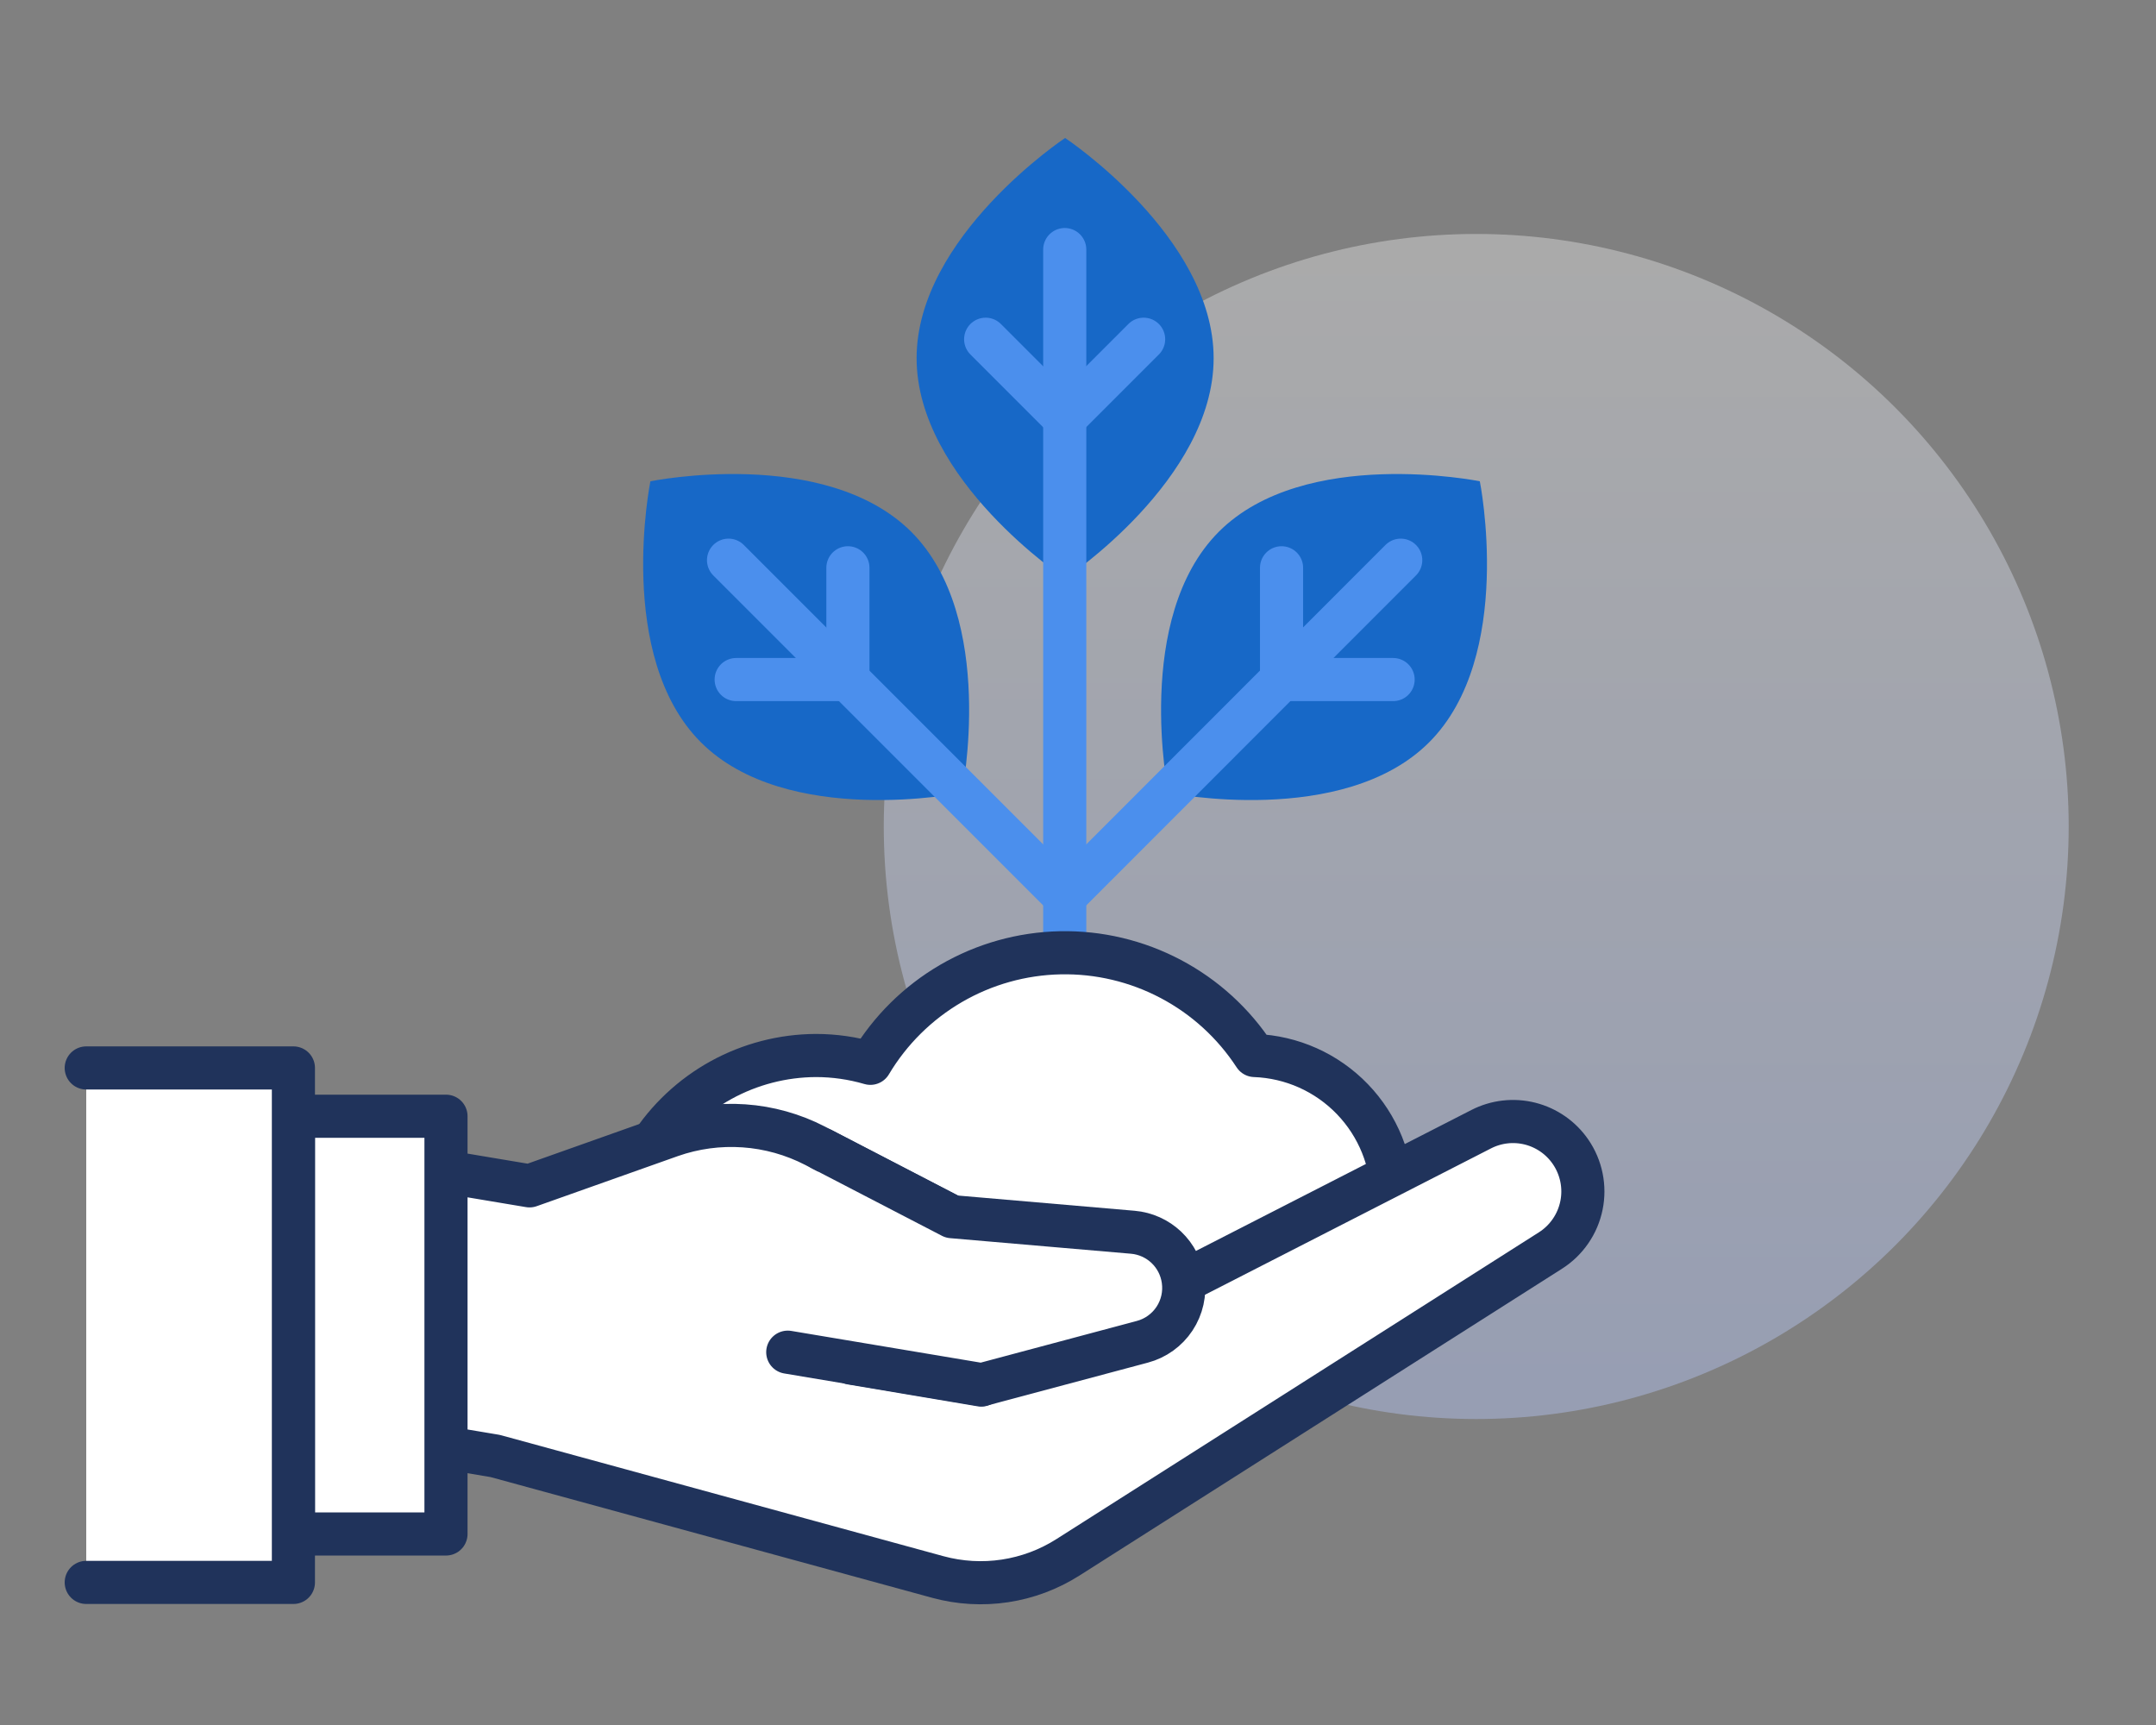 <svg width="100" height="80" viewBox="0 0 100 80" fill="none" xmlns="http://www.w3.org/2000/svg">
<rect x="0" y="0" width="100" height="80" fill="#808080" stroke="none"/>
<circle opacity="0.4" cx="68.471" cy="38.33" r="27.48" fill="url(#paint0_linear_1281_8678)"/>
<path d="M56.291 16.611C56.291 22.251 49.402 26.832 49.402 26.832C49.402 26.832 42.514 22.251 42.514 16.611C42.514 10.972 49.402 6.399 49.402 6.399C49.402 6.399 56.291 10.972 56.291 16.611Z" fill="#1768C7"/>
<path d="M49.385 11.574V46.919" stroke="#4B8FED" stroke-width="2" stroke-linecap="round" stroke-linejoin="round"/>
<path d="M58.193 48.951C57.219 47.457 55.881 46.236 54.304 45.403C52.727 44.569 50.964 44.151 49.181 44.187C47.398 44.223 45.654 44.712 44.112 45.609C42.571 46.506 41.283 47.781 40.37 49.313C39.55 49.073 38.701 48.952 37.847 48.951C36.307 48.957 34.794 49.349 33.445 50.091C32.096 50.834 30.955 51.903 30.127 53.202C29.299 54.5 28.81 55.985 28.705 57.521C28.601 59.058 28.883 60.596 29.528 61.994C30.172 63.393 31.157 64.607 32.392 65.526C33.628 66.445 35.075 67.039 36.599 67.253C38.124 67.467 39.678 67.296 41.12 66.753C42.561 66.211 43.842 65.315 44.847 64.148C46.821 65.107 49.046 65.422 51.208 65.05C53.371 64.678 55.362 63.637 56.902 62.073C57.327 62.155 57.76 62.199 58.193 62.202C59.909 62.14 61.534 61.415 62.726 60.179C63.918 58.944 64.584 57.294 64.584 55.577C64.584 53.86 63.918 52.21 62.726 50.974C61.534 49.738 59.909 49.013 58.193 48.951V48.951Z" fill="white" stroke="#20335B" stroke-width="2" stroke-linecap="round" stroke-linejoin="round"/>
<path d="M13.609 53.162L24.561 54.996L31.114 52.671C32.202 52.289 33.356 52.133 34.507 52.213C35.657 52.292 36.779 52.607 37.804 53.136L44.15 56.425L39.483 63.218L45.51 64.234L68.698 52.37C69.399 52.01 70.207 51.918 70.971 52.111C71.735 52.304 72.402 52.77 72.848 53.42V53.42C73.094 53.779 73.266 54.184 73.352 54.61C73.439 55.037 73.439 55.477 73.352 55.903C73.265 56.33 73.094 56.734 72.847 57.093C72.601 57.452 72.285 57.758 71.918 57.992L49.531 72.225C48.645 72.788 47.652 73.16 46.614 73.317C45.576 73.474 44.517 73.413 43.504 73.138L22.968 67.524L11.525 65.604" fill="white"/>
<path d="M13.609 53.162L24.561 54.996L31.114 52.671C32.202 52.289 33.356 52.133 34.507 52.213C35.657 52.292 36.779 52.607 37.804 53.136L44.15 56.425L39.483 63.218L45.51 64.234L68.698 52.37C69.399 52.01 70.207 51.918 70.971 52.111C71.735 52.304 72.402 52.77 72.848 53.42V53.42C73.094 53.779 73.266 54.184 73.352 54.61C73.439 55.037 73.439 55.477 73.352 55.903C73.265 56.33 73.094 56.734 72.847 57.093C72.601 57.452 72.285 57.758 71.918 57.992L49.531 72.225C48.645 72.788 47.652 73.16 46.614 73.317C45.576 73.474 44.517 73.413 43.504 73.138L22.968 67.524L11.525 65.604" stroke="#20335B" stroke-width="2" stroke-linecap="round" stroke-linejoin="round"/>
<path d="M38.122 53.299L44.15 56.425L52.545 57.148C53.126 57.199 53.674 57.445 54.098 57.847C54.521 58.249 54.797 58.783 54.878 59.361C54.969 59.988 54.826 60.627 54.477 61.155C54.127 61.684 53.596 62.066 52.984 62.228L45.536 64.217L36.538 62.71" fill="white"/>
<path d="M38.122 53.299L44.15 56.425L52.545 57.148C53.126 57.199 53.674 57.445 54.098 57.847C54.521 58.249 54.797 58.783 54.878 59.361C54.969 59.988 54.826 60.627 54.477 61.155C54.127 61.684 53.596 62.066 52.984 62.228L45.536 64.217L36.538 62.71" stroke="#20335B" stroke-width="2" stroke-linecap="round" stroke-linejoin="round"/>
<path d="M20.686 71.141V51.767H13.609V71.141H20.686Z" fill="white" stroke="#20335B" stroke-width="2" stroke-linecap="round" stroke-linejoin="round"/>
<path d="M4 49.528H13.609V73.387H4" fill="white"/>
<path d="M4 49.528H13.609V73.387H4" stroke="#20335B" stroke-width="2" stroke-linecap="round" stroke-linejoin="round"/>
<path d="M45.717 15.733L49.359 19.375" stroke="#4B8FED" stroke-width="2" stroke-linecap="round" stroke-linejoin="round"/>
<path d="M53.044 15.733L49.402 19.375" stroke="#4B8FED" stroke-width="2" stroke-linecap="round" stroke-linejoin="round"/>
<path d="M42.265 24.662C46.26 28.657 44.615 36.768 44.615 36.768C44.615 36.768 36.496 38.412 32.509 34.426C28.523 30.439 30.167 22.32 30.167 22.32C30.167 22.32 38.252 20.675 42.265 24.662Z" fill="#1768C7"/>
<path d="M33.791 25.98L49.384 41.573" stroke="#4B8FED" stroke-width="2" stroke-linecap="round" stroke-linejoin="round"/>
<path d="M34.145 31.516H39.294" stroke="#4B8FED" stroke-width="2" stroke-linecap="round" stroke-linejoin="round"/>
<path d="M39.328 26.332V31.482" stroke="#4B8FED" stroke-width="2" stroke-linecap="round" stroke-linejoin="round"/>
<path d="M56.531 24.662C52.545 28.657 54.189 36.768 54.189 36.768C54.189 36.768 62.3 38.412 66.287 34.426C70.273 30.439 68.637 22.32 68.637 22.32C68.637 22.32 60.518 20.675 56.531 24.662Z" fill="#1768C7"/>
<path d="M64.969 25.98L49.385 41.573" stroke="#4B8FED" stroke-width="2" stroke-linecap="round" stroke-linejoin="round"/>
<path d="M64.616 31.516H59.467" stroke="#4B8FED" stroke-width="2" stroke-linecap="round" stroke-linejoin="round"/>
<path d="M59.441 26.332V31.482" stroke="#4B8FED" stroke-width="2" stroke-linecap="round" stroke-linejoin="round"/>
<defs>
<linearGradient id="paint0_linear_1281_8678" x1="68.471" y1="10.851" x2="68.471" y2="65.81" gradientUnits="userSpaceOnUse">
<stop stop-color="#E9E9E9"/>
<stop offset="1" stop-color="#B8CAFF"/>
<stop offset="1" stop-color="#B8CAFF"/>
</linearGradient>
</defs>
</svg>
